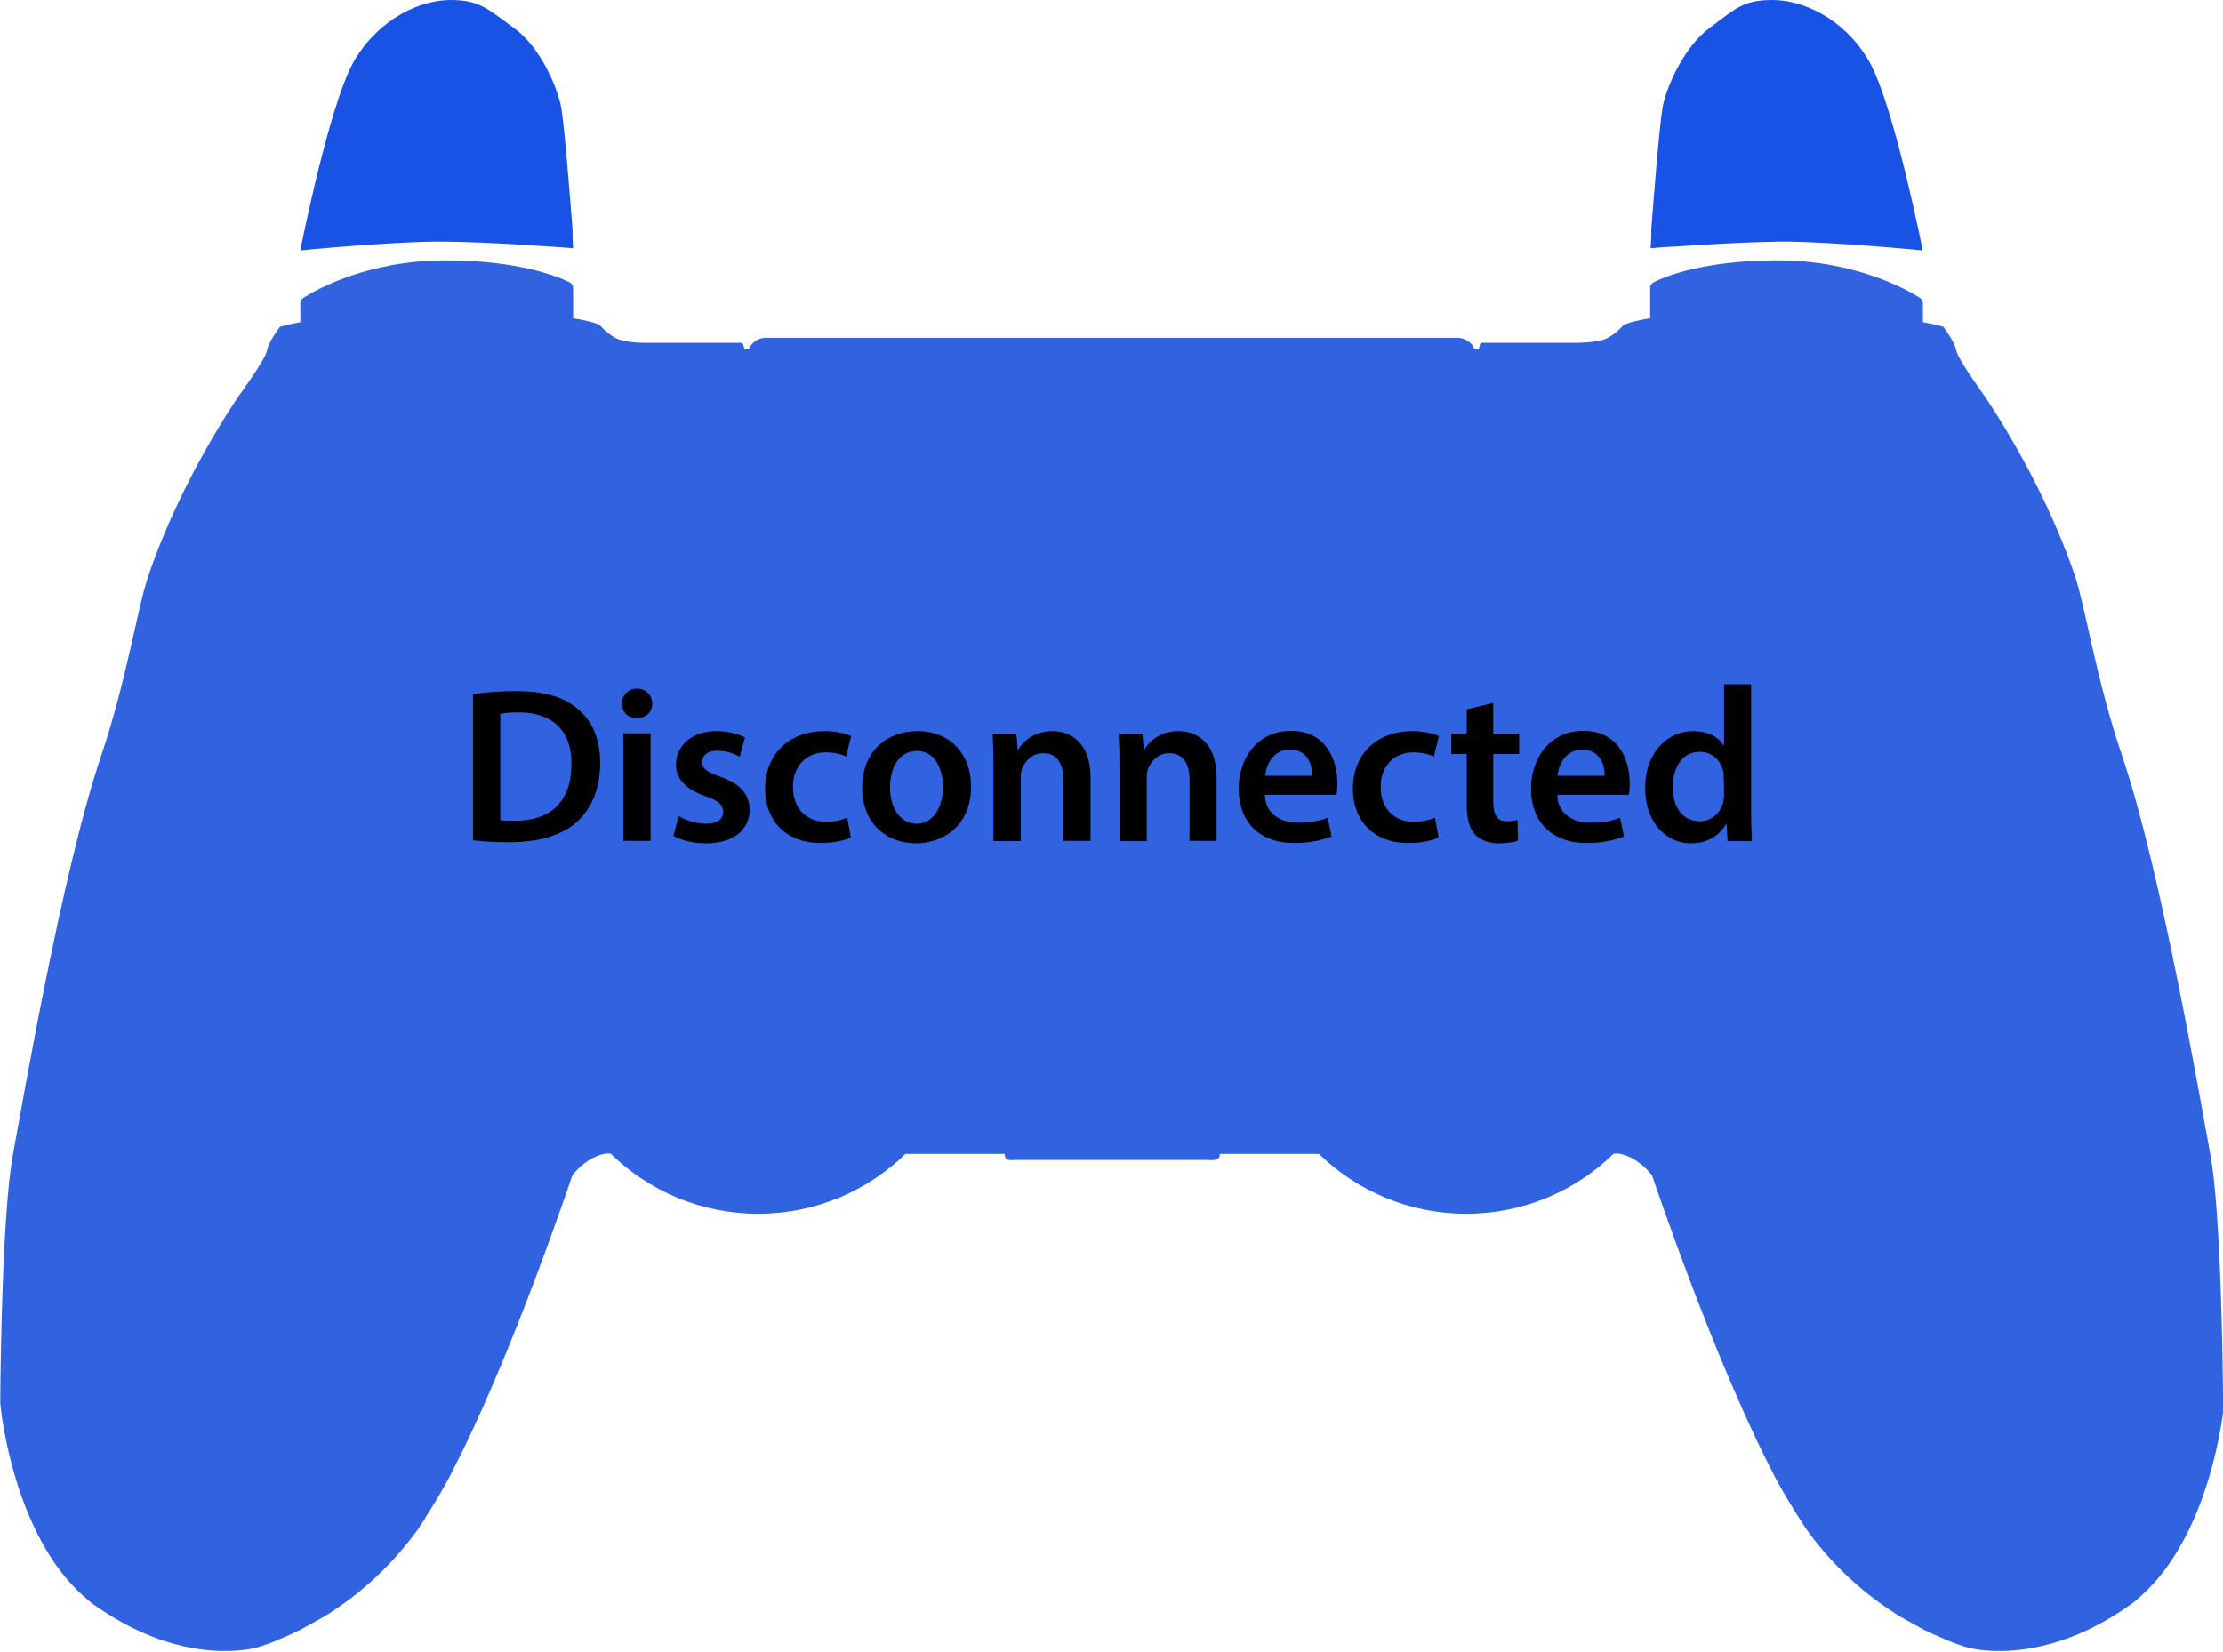 <?xml version="1.0" encoding="utf-8"?><!-- Generator: Adobe Illustrator 23.0.3, SVG Export Plug-In . SVG Version: 6.00 Build 0)  --><svg xmlns="http://www.w3.org/2000/svg" xmlns:xlink="http://www.w3.org/1999/xlink" version="1.1" id="Layer_1" x="0px" y="0px" width="806px" height="598.9px" viewBox="0 0 806 598.9" style="enable-background:new 0 0 806 598.9;" xml:space="preserve">
<style type="text/css">
	.st0{fill:#ED1C24;}
	.st1{fill:#F2F2F2;}
</style>
<g>
	<path id="Disconnected_Controller_Base" class="st0" d="M806,508.6L806,508.6L806,508.6v-0.2c0-0.1,0-0.2,0-0.4c0-0.1,0-0.2,0-0.3   c0-0.4,0-0.9,0-1.4c0,0,0,0,0-0.1c-0.1-12.4-0.8-67.1-4.6-87.6c-2.9-15.5-17.7-102.5-32-144.6c-9.4-27.7-13.1-53-17-64.9   c-12-35.7-33-65.7-33-65.7s-9.5-13.1-10.1-16.3c-0.6-3.3-4.7-8.6-4.7-8.6s-2.3-0.8-7.4-1.7l0,0l0,0v-6.9c0-0.8-0.4-1.5-1.1-1.9   c-4.5-2.9-23.4-13.6-51.5-13.6c-26.9,0-41.1,5.9-45.1,8c-0.8,0.4-1.2,1.2-1.2,2v11l0,0c-7.4,1.2-9.6,2.4-9.6,2.4s-2.4,2.9-5.9,4.8   c-3.5,1.8-11.7,1.7-11.7,1.7h-33.4c0,0-0.6-0.1-0.9,0.3c-0.4,0.4-0.6,2-0.6,2h-1.6c-0.9-2.3-3.1-3.9-5.7-4.1c-0.1,0-0.1,0-0.2,0   h-0.3H403l0,0H277.7h-0.3c-0.1,0-0.1,0-0.2,0c-2.5,0.2-4.8,1.8-5.7,4.1h-1.6c0,0-0.3-1.7-0.6-2c-0.4-0.4-0.9-0.3-0.9-0.3H235   c0,0-8.2,0.2-11.7-1.7c-3.5-1.8-5.9-4.8-5.9-4.8s-2.1-1.2-9.6-2.4l0,0v-11c0-0.9-0.5-1.6-1.2-2c-4-2-18.2-8-45.1-8   c-28.2,0-47,10.7-51.5,13.6c-0.7,0.4-1.1,1.1-1.1,1.9v6.9l0,0l0,0c-5.1,1-7.4,1.7-7.4,1.7s-4.1,5.3-4.7,8.6   c-0.6,3.3-10.1,16.3-10.1,16.3s-21,30-33,65.7c-4,11.9-7.7,37.2-17,64.9c-14.3,42.1-29.1,129.1-32,144.6   c-3.8,20.5-4.5,75.2-4.6,87.6c0,0,0,0,0,0.1c0,0.6,0,1.1,0,1.4c0,0.1,0,0.2,0,0.3c0,0.2,0,0.3,0,0.4v0.1v0.1l0,0c0,0.1,0,0.1,0,0.1   s0,0,0,0.1l0,0c0.2,2.5,3.6,35.7,20.8,59.5l0,0l0,0c0.5,0.7,1.1,1.4,1.6,2.1c0,0,0,0.1,0.1,0.1c0.5,0.7,1.1,1.4,1.6,2l0,0   c0.6,0.7,1.1,1.3,1.7,1.9c0.1,0.1,0.1,0.1,0.2,0.2c0.6,0.6,1.1,1.2,1.7,1.8c0,0,0,0,0.1,0.1c0.6,0.6,1.2,1.2,1.8,1.7   c0.1,0.1,0.2,0.2,0.3,0.3c0.6,0.5,1.2,1,1.8,1.6l0.1,0.1c0.6,0.5,1.3,1,1.9,1.5c0.2,0.1,0.3,0.2,0.5,0.3c0.7,0.5,1.3,1,2,1.4   c31.7,21.5,56.7,14,56.7,14s0,0,0.1,0l0,0c0.1,0,0.1,0,0.2-0.1c0,0,0,0,0.1,0s0.3-0.1,0.4-0.1l0,0c0.2,0,0.3-0.1,0.5-0.2h0.1   c0.2-0.1,0.4-0.1,0.7-0.2c0.1,0,0.1,0,0.2-0.1c0.3-0.1,0.5-0.2,0.8-0.3h0.1c0.3-0.1,0.6-0.2,0.9-0.3c0.1,0,0.1,0,0.2-0.1   c0.3-0.1,0.7-0.2,1.1-0.4c0.1,0,0.2-0.1,0.3-0.1c0.4-0.1,0.8-0.3,1.2-0.5c0.1,0,0.1-0.1,0.2-0.1c0.4-0.2,0.8-0.3,1.2-0.5   c0.1,0,0.2-0.1,0.2-0.1c0.4-0.2,0.9-0.4,1.4-0.6c0.1,0,0.2-0.1,0.3-0.1c0.5-0.2,1-0.4,1.5-0.7c0.1,0,0.2-0.1,0.3-0.1   c0.5-0.2,1-0.4,1.5-0.7c0.1,0,0.2-0.1,0.2-0.1c0.5-0.3,1.1-0.5,1.7-0.8c0.1-0.1,0.3-0.1,0.4-0.2c0.6-0.3,1.1-0.6,1.7-0.9   c0.1-0.1,0.2-0.1,0.3-0.2c0.6-0.3,1.1-0.6,1.7-0.9c0.1,0,0.1-0.1,0.2-0.1c0.6-0.3,1.2-0.7,1.9-1.1c0.1-0.1,0.3-0.2,0.4-0.2   c0.6-0.4,1.3-0.7,1.9-1.1c0.1-0.1,0.3-0.2,0.4-0.2c0.7-0.4,1.3-0.8,2-1.2c0,0,0.1,0,0.1-0.1l0,0l0,0c10-6.4,21.4-15.9,31.5-29.6   c0.5-0.7,1-1.4,1.5-2.2c0.1-0.2,0.3-0.4,0.4-0.6c0.5-0.7,1-1.4,1.4-2.2c0-0.1,0.1-0.1,0.1-0.2c0.5-0.8,1.1-1.7,1.6-2.5   c0.1-0.2,0.2-0.3,0.3-0.5c0.5-0.8,1-1.7,1.5-2.5l0.1-0.1c0.6-1,1.1-1.9,1.7-2.9c0.1-0.1,0.1-0.2,0.2-0.3c0.5-1,1.1-2,1.7-3l0,0   c0.6-1.1,1.2-2.2,1.8-3.3c0,0,0,0,0-0.1c21.9-41.6,44.3-108.8,44.3-108.8s2.2-3,5.7-5.3s6.3-2.6,6.3-2.6h1.9   c13.8,13.5,32.7,21.8,53.5,21.8s39.6-8.3,53.4-21.7h36c0,2.8,1.8,2.2,4.6,2.2h67.9c2.8,0,5.5,0.6,5.5-2.2h35.9   c13.8,13.4,32.6,21.7,53.4,21.7s39.7-8.3,53.5-21.8h1.9c0,0,2.8,0.3,6.3,2.6s5.7,5.3,5.7,5.3s22.5,67.2,44.3,108.8c0,0,0,0,0,0.1   c0.6,1.1,1.2,2.2,1.8,3.3l0,0c0.6,1,1.1,2,1.7,3c0.1,0.1,0.1,0.2,0.2,0.3c0.6,1,1.1,2,1.7,2.9l0.1,0.1c0.5,0.9,1,1.7,1.5,2.5   c0.1,0.2,0.2,0.3,0.3,0.5c0.5,0.9,1.1,1.7,1.6,2.5c0,0.1,0.1,0.1,0.1,0.2c0.5,0.7,1,1.5,1.4,2.2c0.1,0.2,0.3,0.4,0.4,0.6   c0.5,0.7,1,1.5,1.5,2.2c10,13.7,21.5,23.2,31.5,29.6l0,0l0,0c0,0,0.1,0,0.1,0.1c0.7,0.4,1.3,0.8,2,1.2c0.1,0.1,0.3,0.2,0.4,0.2   c0.6,0.4,1.3,0.8,1.9,1.1c0.1,0.1,0.3,0.2,0.4,0.2c0.6,0.4,1.3,0.7,1.9,1.1c0.1,0,0.1,0.1,0.2,0.1c0.6,0.3,1.2,0.6,1.7,0.9   c0.1,0.1,0.2,0.1,0.3,0.2c0.6,0.3,1.2,0.6,1.7,0.9c0.1,0.1,0.3,0.1,0.4,0.2c0.6,0.3,1.1,0.5,1.7,0.8c0.1,0,0.2,0.1,0.2,0.1   c0.5,0.2,1,0.5,1.5,0.7c0.1,0,0.2,0.1,0.3,0.1c0.5,0.2,1,0.4,1.5,0.7c0.1,0,0.2,0.1,0.3,0.1c0.5,0.2,0.9,0.4,1.4,0.6   c0.1,0,0.2,0.1,0.2,0.1c0.4,0.2,0.8,0.3,1.2,0.5c0.1,0,0.1,0.1,0.2,0.1c0.4,0.2,0.8,0.3,1.2,0.5c0.1,0,0.2,0.1,0.3,0.1   c0.4,0.1,0.7,0.3,1.1,0.4c0.1,0,0.1,0,0.2,0.1c0.3,0.1,0.6,0.2,0.9,0.3h0.1c0.3,0.1,0.6,0.2,0.8,0.3c0.1,0,0.1,0,0.2,0.1   c0.2,0.1,0.5,0.1,0.7,0.2h0.1c0.2,0.1,0.4,0.1,0.5,0.2l0,0c0.2,0,0.3,0.1,0.4,0.1c0,0,0,0,0.1,0s0.2,0.1,0.2,0.1l0,0h0.1   c0,0,25,7.5,56.7-14c0.7-0.5,1.3-0.9,2-1.4c0.2-0.1,0.3-0.2,0.5-0.3c0.6-0.5,1.3-1,1.9-1.5l0.1-0.1c0.6-0.5,1.2-1,1.8-1.6   c0.1-0.1,0.2-0.2,0.3-0.3c0.6-0.6,1.2-1.1,1.8-1.7c0,0,0,0,0.1-0.1c0.6-0.6,1.1-1.2,1.7-1.8c0.1-0.1,0.1-0.1,0.2-0.2   c0.6-0.6,1.1-1.3,1.7-1.9l0,0c0.6-0.7,1.1-1.3,1.6-2c0,0,0-0.1,0.1-0.1c0.5-0.7,1.1-1.4,1.6-2.1l0,0l0,0   c17.2-23.8,20.6-57,20.8-59.5l0,0c0-0.1,0-0.1,0-0.1S806,508.7,806,508.6z" style="fill: rgb(49, 99, 224);"/>
	<path id="Disconnected_Right_Trigger" class="st0" d="M608.8,89.3c0.5,0,1.1-0.1,1.6-0.1c4.4-0.3,9.6-0.6,15-0.9   c1.3-0.1,2.7-0.1,4-0.2c2.7-0.1,5.4-0.2,8-0.3c1.3,0,2.6-0.1,3.8-0.1s2.4,0,3.6-0.1c0.6,0,1.2,0,1.7,0c17.9,0,50.6,3.2,50.6,3.2   l0,0c0,0,0-0.1-0.1-0.3v-0.1c0-0.1,0-0.1,0-0.2l0,0c0-0.1,0-0.2-0.1-0.3c0-0.1,0-0.1,0-0.2v-0.1c0-0.2-0.1-0.5-0.2-0.8v-0.1   c0-0.1-0.1-0.3-0.1-0.4c0,0,0,0,0-0.1c-2.3-11-11.4-53.8-19.4-66.8C668.1,6.4,653.5,0,642.6,0S629,3.4,619.9,10.1   c-9.1,6.7-15.3,20.6-16.9,27.9c-1.2,5.5-3.3,32.4-4.3,45.2l0,0c0,0.1,0,0.3,0,0.4c0,0.1,0,0.1,0,0.2c0,0.1,0,0.3,0,0.4s0,0.3,0,0.4   c0,0.1,0,0.3,0,0.4s0,0.2,0,0.3v0.1c0,0.2,0,0.4,0,0.6l0,0c0,0.6-0.1,1.1-0.1,1.6c0,0.2,0,0.3,0,0.5l0,0c-0.1,1-0.1,1.6-0.1,1.8   c0,0.1,0,0.1,0,0.1s1.9-0.1,5-0.4C604.8,89.5,606.7,89.4,608.8,89.3z" style="fill: rgb(25, 83, 230);"/>
	<path id="Disconnected_Left_Trigger" class="st0" d="M207.8,90L207.8,90c0-0.3-0.1-0.9-0.1-1.9l0,0c0-0.2,0-0.3,0-0.5   c0-0.5-0.1-1-0.1-1.6l0,0c0-0.2,0-0.4,0-0.6v-0.1c0-0.1,0-0.2,0-0.3s0-0.3,0-0.4c0-0.1,0-0.3,0-0.4s0-0.3,0-0.4c0-0.1,0-0.2,0-0.2   c0-0.1,0-0.2,0-0.3c-1-12.8-3.1-39.7-4.3-45.2c-1.6-7.3-7.7-21.3-16.9-27.9C177.2,3.6,174.2,0,163.4,0c-10.8,0-25.4,6.4-34.6,21.4   c-8,13-17.1,55.8-19.4,66.8c0,0,0,0,0,0.1c0,0.2-0.1,0.3-0.1,0.4v0.1c-0.1,0.3-0.1,0.6-0.2,0.8v0.1c0,0.1,0,0.1,0,0.2   c0,0.1,0,0.2-0.1,0.3l0,0c0,0.1,0,0.1,0,0.2v0.1c0,0.1,0,0.2-0.1,0.3l0,0c0,0,32.7-3.2,50.6-3.2S207.8,90,207.8,90z" style="fill: rgb(25, 83, 230);"/>
</g>
<g id="Disconnected_Group">
	<path class="st1" d="M171.5,251.7c4.3-0.7,9.8-1.1,15.7-1.1c10.1,0,17,2.1,22,6.2c5.2,4.2,8.4,10.6,8.4,19.8   c0,9.6-3.3,16.8-8.4,21.4c-5.4,4.9-13.9,7.4-24.4,7.4c-5.8,0-10.1-0.3-13.3-0.7L171.5,251.7L171.5,251.7z M181.4,297.4   c1.4,0.2,3.4,0.2,5.4,0.2c12.8,0.1,20.4-7,20.4-20.6c0.1-11.9-6.8-18.7-19.1-18.7c-3.1,0-5.4,0.2-6.7,0.6L181.4,297.4L181.4,297.4z   " style="fill: rgb(0, 0, 0);"/>
	<path class="st1" d="M236.5,255.1c0,3-2.2,5.3-5.6,5.3c-3.3,0-5.4-2.3-5.4-5.3c0-3,2.2-5.4,5.5-5.4S236.4,252.1,236.5,255.1z    M226,304.9v-39h9.9v39H226z" style="fill: rgb(0, 0, 0);"/>
	<path class="st1" d="M246,295.9c2.2,1.4,6.5,2.8,10,2.8c4.3,0,6.2-1.8,6.2-4.3c0-2.6-1.6-4-6.4-5.7c-7.6-2.6-10.8-6.8-10.7-11.4   c0-6.9,5.7-12.2,14.7-12.2c4.3,0,8.1,1.1,10.3,2.3l-1.9,7c-1.7-1-4.8-2.2-8.2-2.2c-3.5,0-5.4,1.7-5.4,4.1c0,2.5,1.8,3.7,6.8,5.4   c7,2.6,10.3,6.2,10.4,11.9c0,7-5.5,12.2-15.8,12.2c-4.7,0-9-1.1-11.8-2.7L246,295.9z" style="fill: rgb(0, 0, 0);"/>
	<path class="st1" d="M308.5,303.7c-2.1,1-6.2,2-11,2c-12.2,0-20.1-7.8-20.1-19.8c0-11.7,8-20.8,21.7-20.8c3.6,0,7.3,0.8,9.5,1.8   l-1.8,7.4c-1.6-0.7-3.9-1.5-7.4-1.5c-7.5,0-12,5.5-11.9,12.6c0,8,5.2,12.6,11.9,12.6c3.4,0,5.8-0.7,7.8-1.5L308.5,303.7z" style="fill: rgb(0, 0, 0);"/>
	<path class="st1" d="M352.1,285.1c0,14.3-10.1,20.7-20,20.7c-11,0-19.5-7.6-19.5-20.1c0-12.8,8.4-20.6,20.2-20.6   C344.3,265.1,352.1,273.3,352.1,285.1z M322.7,285.5c0,7.5,3.7,13.2,9.7,13.2c5.6,0,9.5-5.5,9.5-13.4c0-6.1-2.7-13-9.4-13   C325.5,272.3,322.7,279,322.7,285.5z" style="fill: rgb(0, 0, 0);"/>
	<path class="st1" d="M360.2,277.6c0-4.5-0.1-8.2-0.3-11.6h8.6l0.5,5.8h0.2c1.7-3,5.9-6.7,12.4-6.7c6.8,0,13.8,4.4,13.8,16.7v23.1   h-9.8v-22c0-5.6-2.1-9.8-7.4-9.8c-3.9,0-6.6,2.8-7.7,5.8c-0.3,0.9-0.4,2.1-0.4,3.2V305h-9.9L360.2,277.6L360.2,277.6z" style="fill: rgb(0, 0, 0);"/>
	<path class="st1" d="M405.9,277.6c0-4.5-0.1-8.2-0.3-11.6h8.6l0.5,5.8h0.2c1.7-3,5.9-6.7,12.4-6.7c6.8,0,13.8,4.4,13.8,16.7v23.1   h-9.8v-22c0-5.6-2.1-9.8-7.4-9.8c-3.9,0-6.6,2.8-7.7,5.8c-0.3,0.9-0.4,2.1-0.4,3.2V305h-9.9V277.6L405.9,277.6z" style="fill: rgb(0, 0, 0);"/>
	<path class="st1" d="M458.6,288.2c0.2,7,5.8,10.1,12,10.1c4.6,0,7.8-0.6,10.8-1.8l1.4,6.8c-3.4,1.4-8,2.4-13.6,2.4   c-12.6,0-20.1-7.8-20.1-19.7c0-10.8,6.6-21,19-21c12.6,0,16.8,10.4,16.8,19c0,1.8-0.2,3.3-0.3,4.2H458.6z M475.8,281.3   c0.1-3.6-1.5-9.5-8.1-9.5c-6.1,0-8.6,5.5-9,9.5H475.8z" style="fill: rgb(0, 0, 0);"/>
	<path class="st1" d="M521.6,303.7c-2.1,1-6.2,2-11,2c-12.2,0-20.1-7.8-20.1-19.8c0-11.7,8-20.8,21.7-20.8c3.6,0,7.3,0.8,9.5,1.8   l-1.8,7.4c-1.6-0.7-3.9-1.5-7.4-1.5c-7.5,0-12,5.5-11.9,12.6c0,8,5.2,12.6,11.9,12.6c3.4,0,5.8-0.7,7.8-1.5L521.6,303.7z" style="fill: rgb(0, 0, 0);"/>
	<path class="st1" d="M541.4,254.9V266h9.4v7.4h-9.4v17.2c0,4.7,1.3,7.2,5,7.2c1.7,0,3-0.2,3.8-0.5l0.2,7.5c-1.4,0.6-4,1-7.1,1   c-3.6,0-6.6-1.2-8.5-3.2c-2.1-2.2-3-5.8-3-10.9v-18.3h-5.6V266h5.6v-8.8L541.4,254.9z" style="fill: rgb(0, 0, 0);"/>
	<path class="st1" d="M564.6,288.2c0.2,7,5.8,10.1,12,10.1c4.6,0,7.8-0.6,10.8-1.8l1.4,6.8c-3.4,1.4-8,2.4-13.6,2.4   c-12.6,0-20.1-7.8-20.1-19.7c0-10.8,6.6-21,19-21c12.6,0,16.8,10.4,16.8,19c0,1.8-0.2,3.3-0.3,4.2H564.6z M581.8,281.3   c0.1-3.6-1.5-9.5-8.1-9.5c-6.1,0-8.6,5.5-9,9.5H581.8z" style="fill: rgb(0, 0, 0);"/>
	<path class="st1" d="M634.9,248.1V294c0,4,0.2,8.3,0.3,11h-8.8l-0.4-6.2h-0.2c-2.3,4.3-7,7-12.7,7c-9.3,0-16.6-7.9-16.6-19.9   c-0.1-13,8.1-20.8,17.4-20.8c5.4,0,9.2,2.2,11,5.1h0.2v-22.1H634.9z M625,282.2c0-0.8-0.1-1.8-0.2-2.6c-0.9-3.8-4-7-8.5-7   c-6.3,0-9.8,5.6-9.8,12.9c0,7.1,3.5,12.3,9.8,12.3c4,0,7.5-2.7,8.5-7c0.2-0.9,0.3-1.8,0.3-2.9L625,282.2L625,282.2z" style="fill: rgb(0, 0, 0);"/>
</g>
</svg>